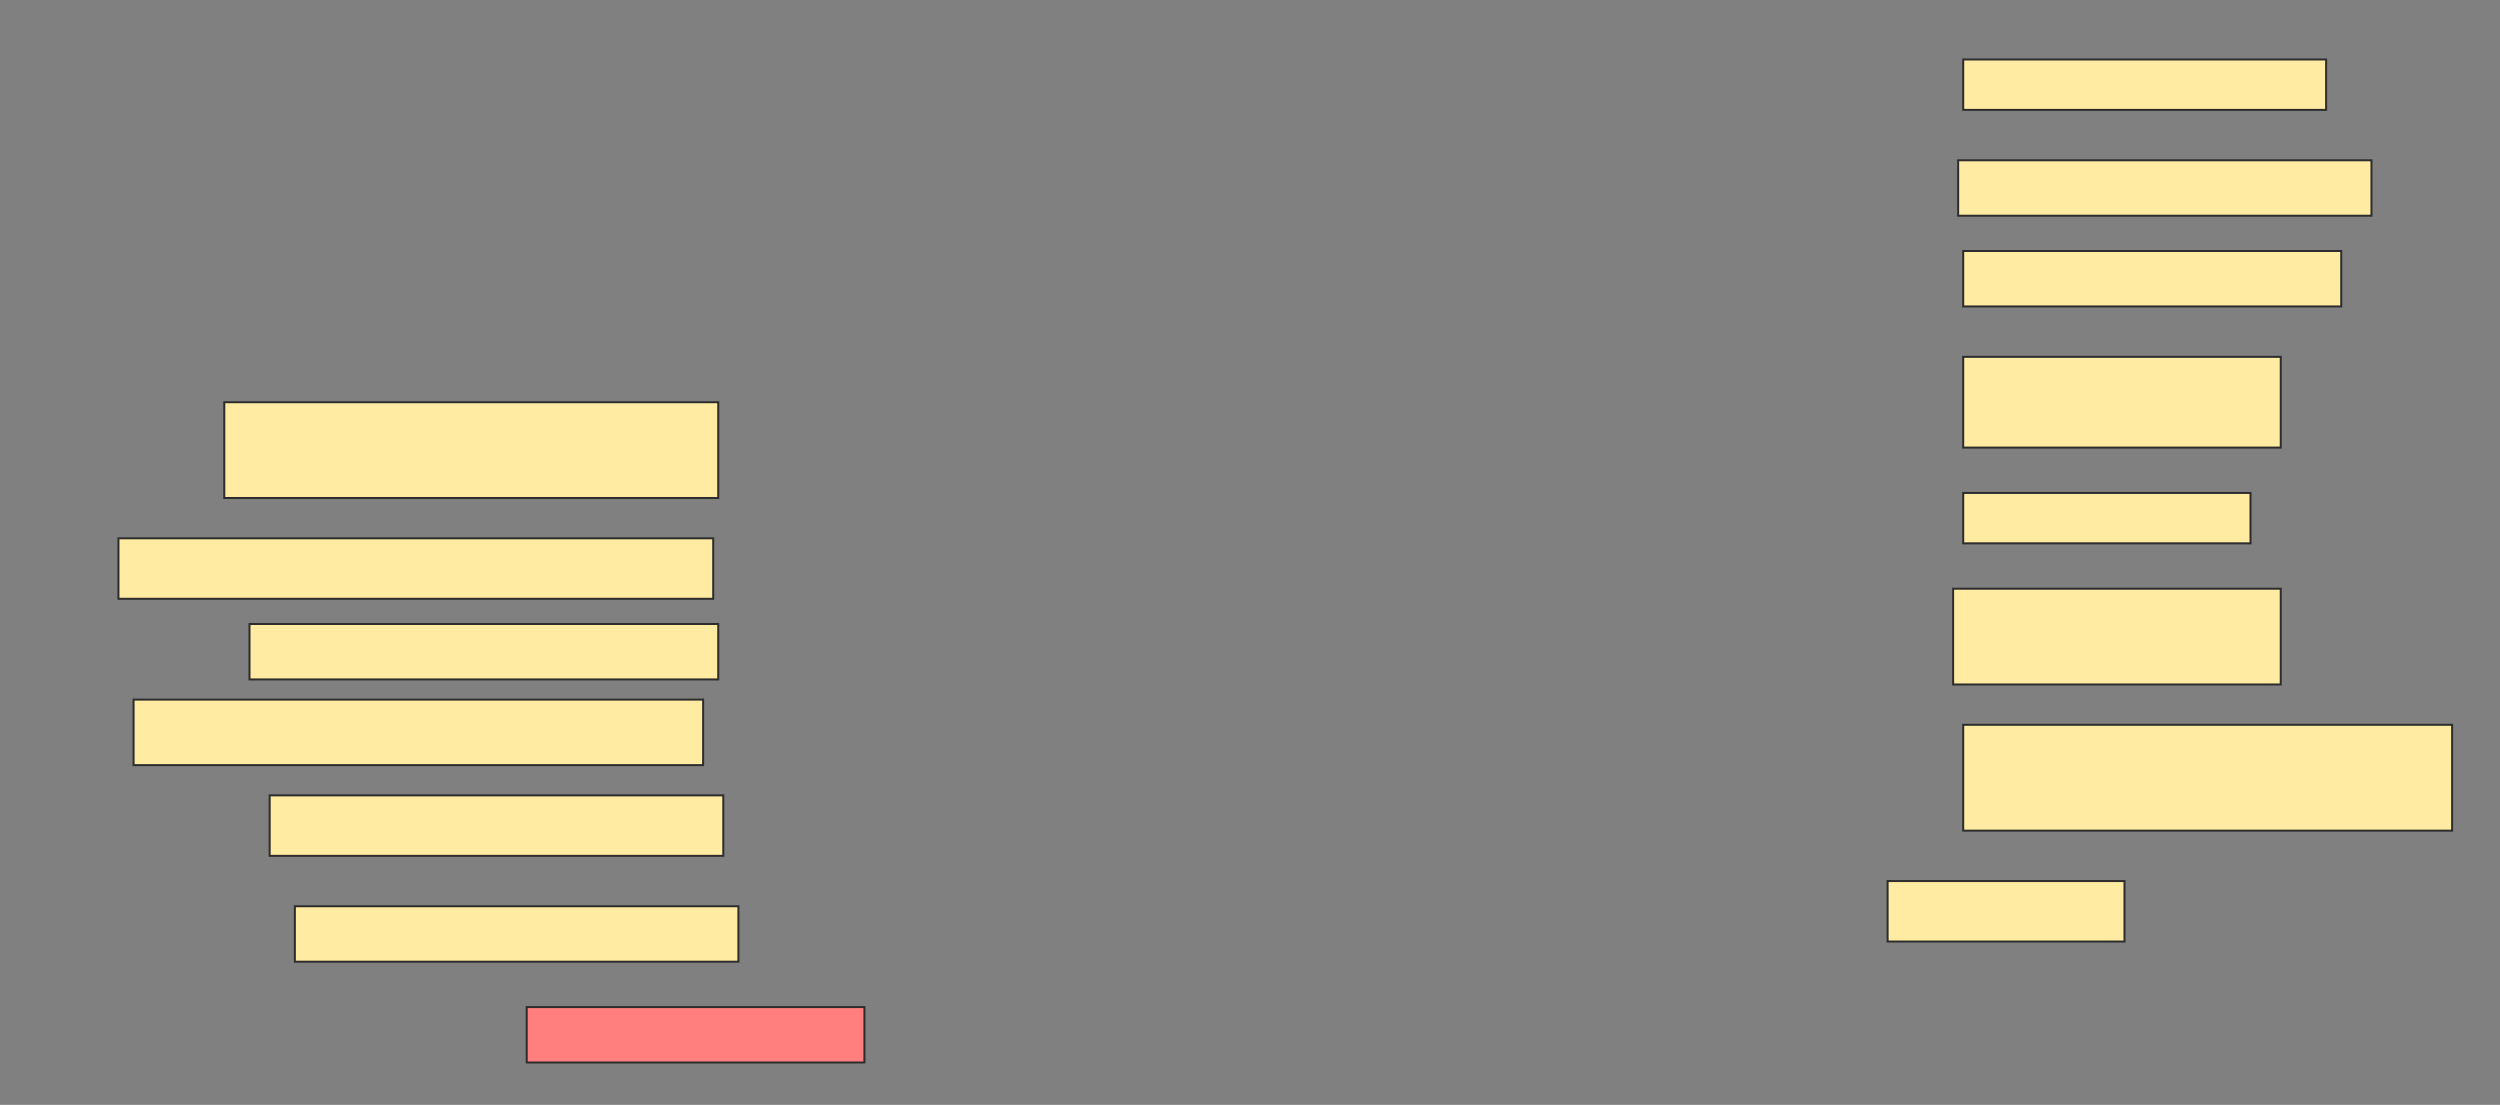 <svg height="548" width="1240" xmlns="http://www.w3.org/2000/svg">
 <rect width="100%" height="100%" fill="#808080" stroke="none"/>
 <!-- Created with Image Occlusion Enhanced -->
 <g>
  <title>Labels</title>
 </g>
 <g>
  <title>Masks</title>
  <rect fill="#FFEBA2" height="25" id="1a8bed1b916f44d089fcbe50a76536e8-ao-1" stroke="#2D2D2D" width="180" x="973.75" y="29.5"/>
  <rect fill="#FFEBA2" height="27.5" id="1a8bed1b916f44d089fcbe50a76536e8-ao-2" stroke="#2D2D2D" width="205" x="971.25" y="79.5"/>
  <rect fill="#FFEBA2" height="27.5" id="1a8bed1b916f44d089fcbe50a76536e8-ao-3" stroke="#2D2D2D" width="187.5" x="973.75" y="124.5"/>
  <rect fill="#FFEBA2" height="47.5" id="1a8bed1b916f44d089fcbe50a76536e8-ao-4" stroke="#2D2D2D" width="245" x="111.25" y="199.5"/>
  <rect fill="#FFEBA2" height="45" id="1a8bed1b916f44d089fcbe50a76536e8-ao-5" stroke="#2D2D2D" width="157.5" x="973.75" y="177"/>
  <rect fill="#FFEBA2" height="30" id="1a8bed1b916f44d089fcbe50a76536e8-ao-6" stroke="#2D2D2D" width="295" x="58.75" y="267"/>
  <rect fill="#FFEBA2" height="25" id="1a8bed1b916f44d089fcbe50a76536e8-ao-7" stroke="#2D2D2D" width="142.5" x="973.75" y="244.5"/>
  <rect fill="#FFEBA2" height="27.5" id="1a8bed1b916f44d089fcbe50a76536e8-ao-8" stroke="#2D2D2D" width="232.5" x="123.75" y="309.5"/>
  <rect fill="#FFEBA2" height="47.5" id="1a8bed1b916f44d089fcbe50a76536e8-ao-9" stroke="#2D2D2D" width="162.5" x="968.75" y="292"/>
  <rect fill="#FFEBA2" height="32.5" id="1a8bed1b916f44d089fcbe50a76536e8-ao-10" stroke="#2D2D2D" width="282.5" x="66.25" y="347"/>
  <rect fill="#FFEBA2" height="52.5" id="1a8bed1b916f44d089fcbe50a76536e8-ao-11" stroke="#2D2D2D" width="242.5" x="973.75" y="359.5"/>
  <rect fill="#FFEBA2" height="30" id="1a8bed1b916f44d089fcbe50a76536e8-ao-12" stroke="#2D2D2D" width="225" x="133.75" y="394.5"/>
  <rect fill="#FFEBA2" height="30" id="1a8bed1b916f44d089fcbe50a76536e8-ao-13" stroke="#2D2D2D" width="117.5" x="936.25" y="437"/>
  <rect fill="#FFEBA2" height="27.5" id="1a8bed1b916f44d089fcbe50a76536e8-ao-14" stroke="#2D2D2D" stroke-dasharray="null" stroke-linecap="null" stroke-linejoin="null" width="220" x="146.25" y="449.5"/>
  <rect class="qshape" fill="#FF7E7E" height="27.5" id="1a8bed1b916f44d089fcbe50a76536e8-ao-15" stroke="#2D2D2D" stroke-dasharray="null" stroke-linecap="null" stroke-linejoin="null" width="167.5" x="261.25" y="499.5"/>
 </g>
</svg>